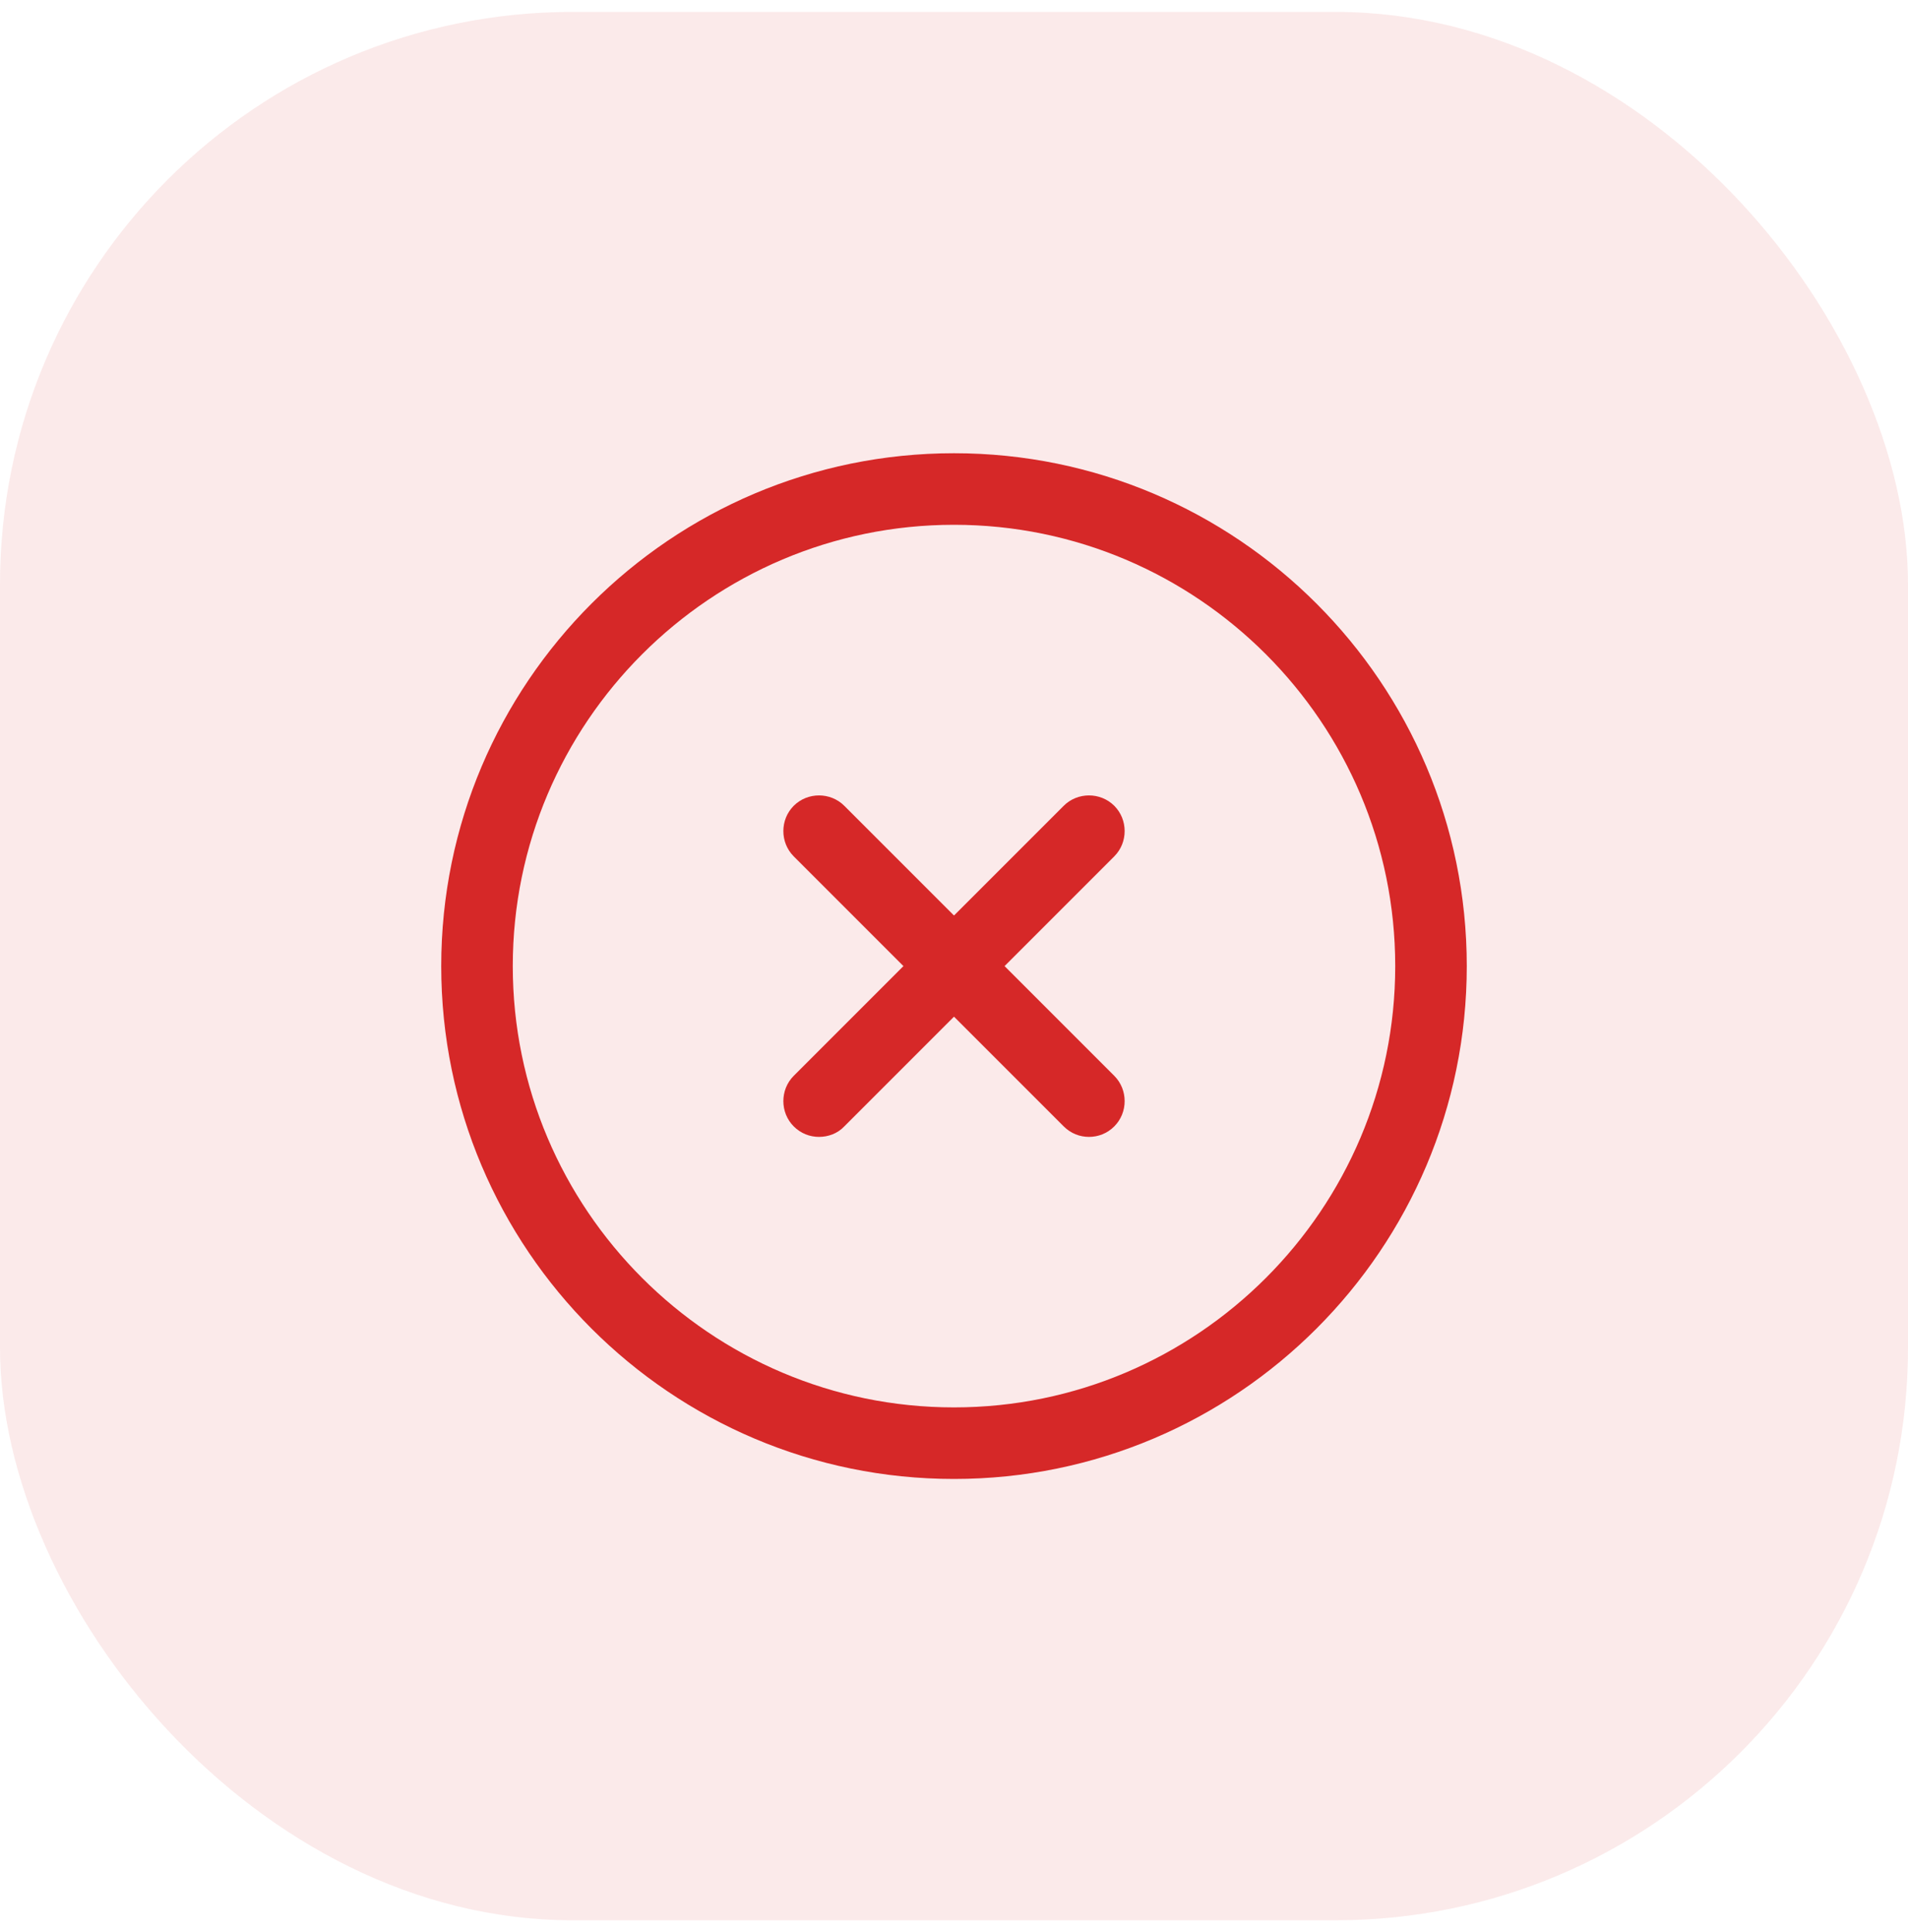 <svg width="80" height="81" viewBox="0 0 80 81" fill="none" xmlns="http://www.w3.org/2000/svg">
<rect y="0.5" width="80" height="80" rx="24" fill="#D62828" fill-opacity="0.1"/>
<path d="M40 62C28.14 62 18.5 52.36 18.5 40.5C18.5 28.64 28.14 19 40 19C51.86 19 61.5 28.64 61.5 40.5C61.5 52.36 51.86 62 40 62ZM40 22C29.8 22 21.5 30.3 21.5 40.5C21.5 50.7 29.8 59 40 59C50.2 59 58.5 50.7 58.5 40.5C58.5 30.3 50.2 22 40 22Z" fill="#D62828"/>
<path d="M34.34 47.66C33.96 47.66 33.58 47.52 33.28 47.22C32.7 46.64 32.7 45.68 33.28 45.1L44.6 33.78C45.18 33.2 46.14 33.2 46.72 33.78C47.3 34.36 47.3 35.32 46.72 35.9L35.4 47.22C35.12 47.52 34.72 47.66 34.34 47.66Z" fill="#D62828"/>
<path d="M45.66 47.66C45.28 47.66 44.9 47.52 44.6 47.22L33.28 35.9C32.7 35.32 32.7 34.36 33.28 33.78C33.86 33.2 34.82 33.2 35.4 33.78L46.72 45.1C47.3 45.68 47.3 46.64 46.72 47.22C46.42 47.52 46.04 47.66 45.66 47.66Z" fill="#D62828"/>
</svg>
